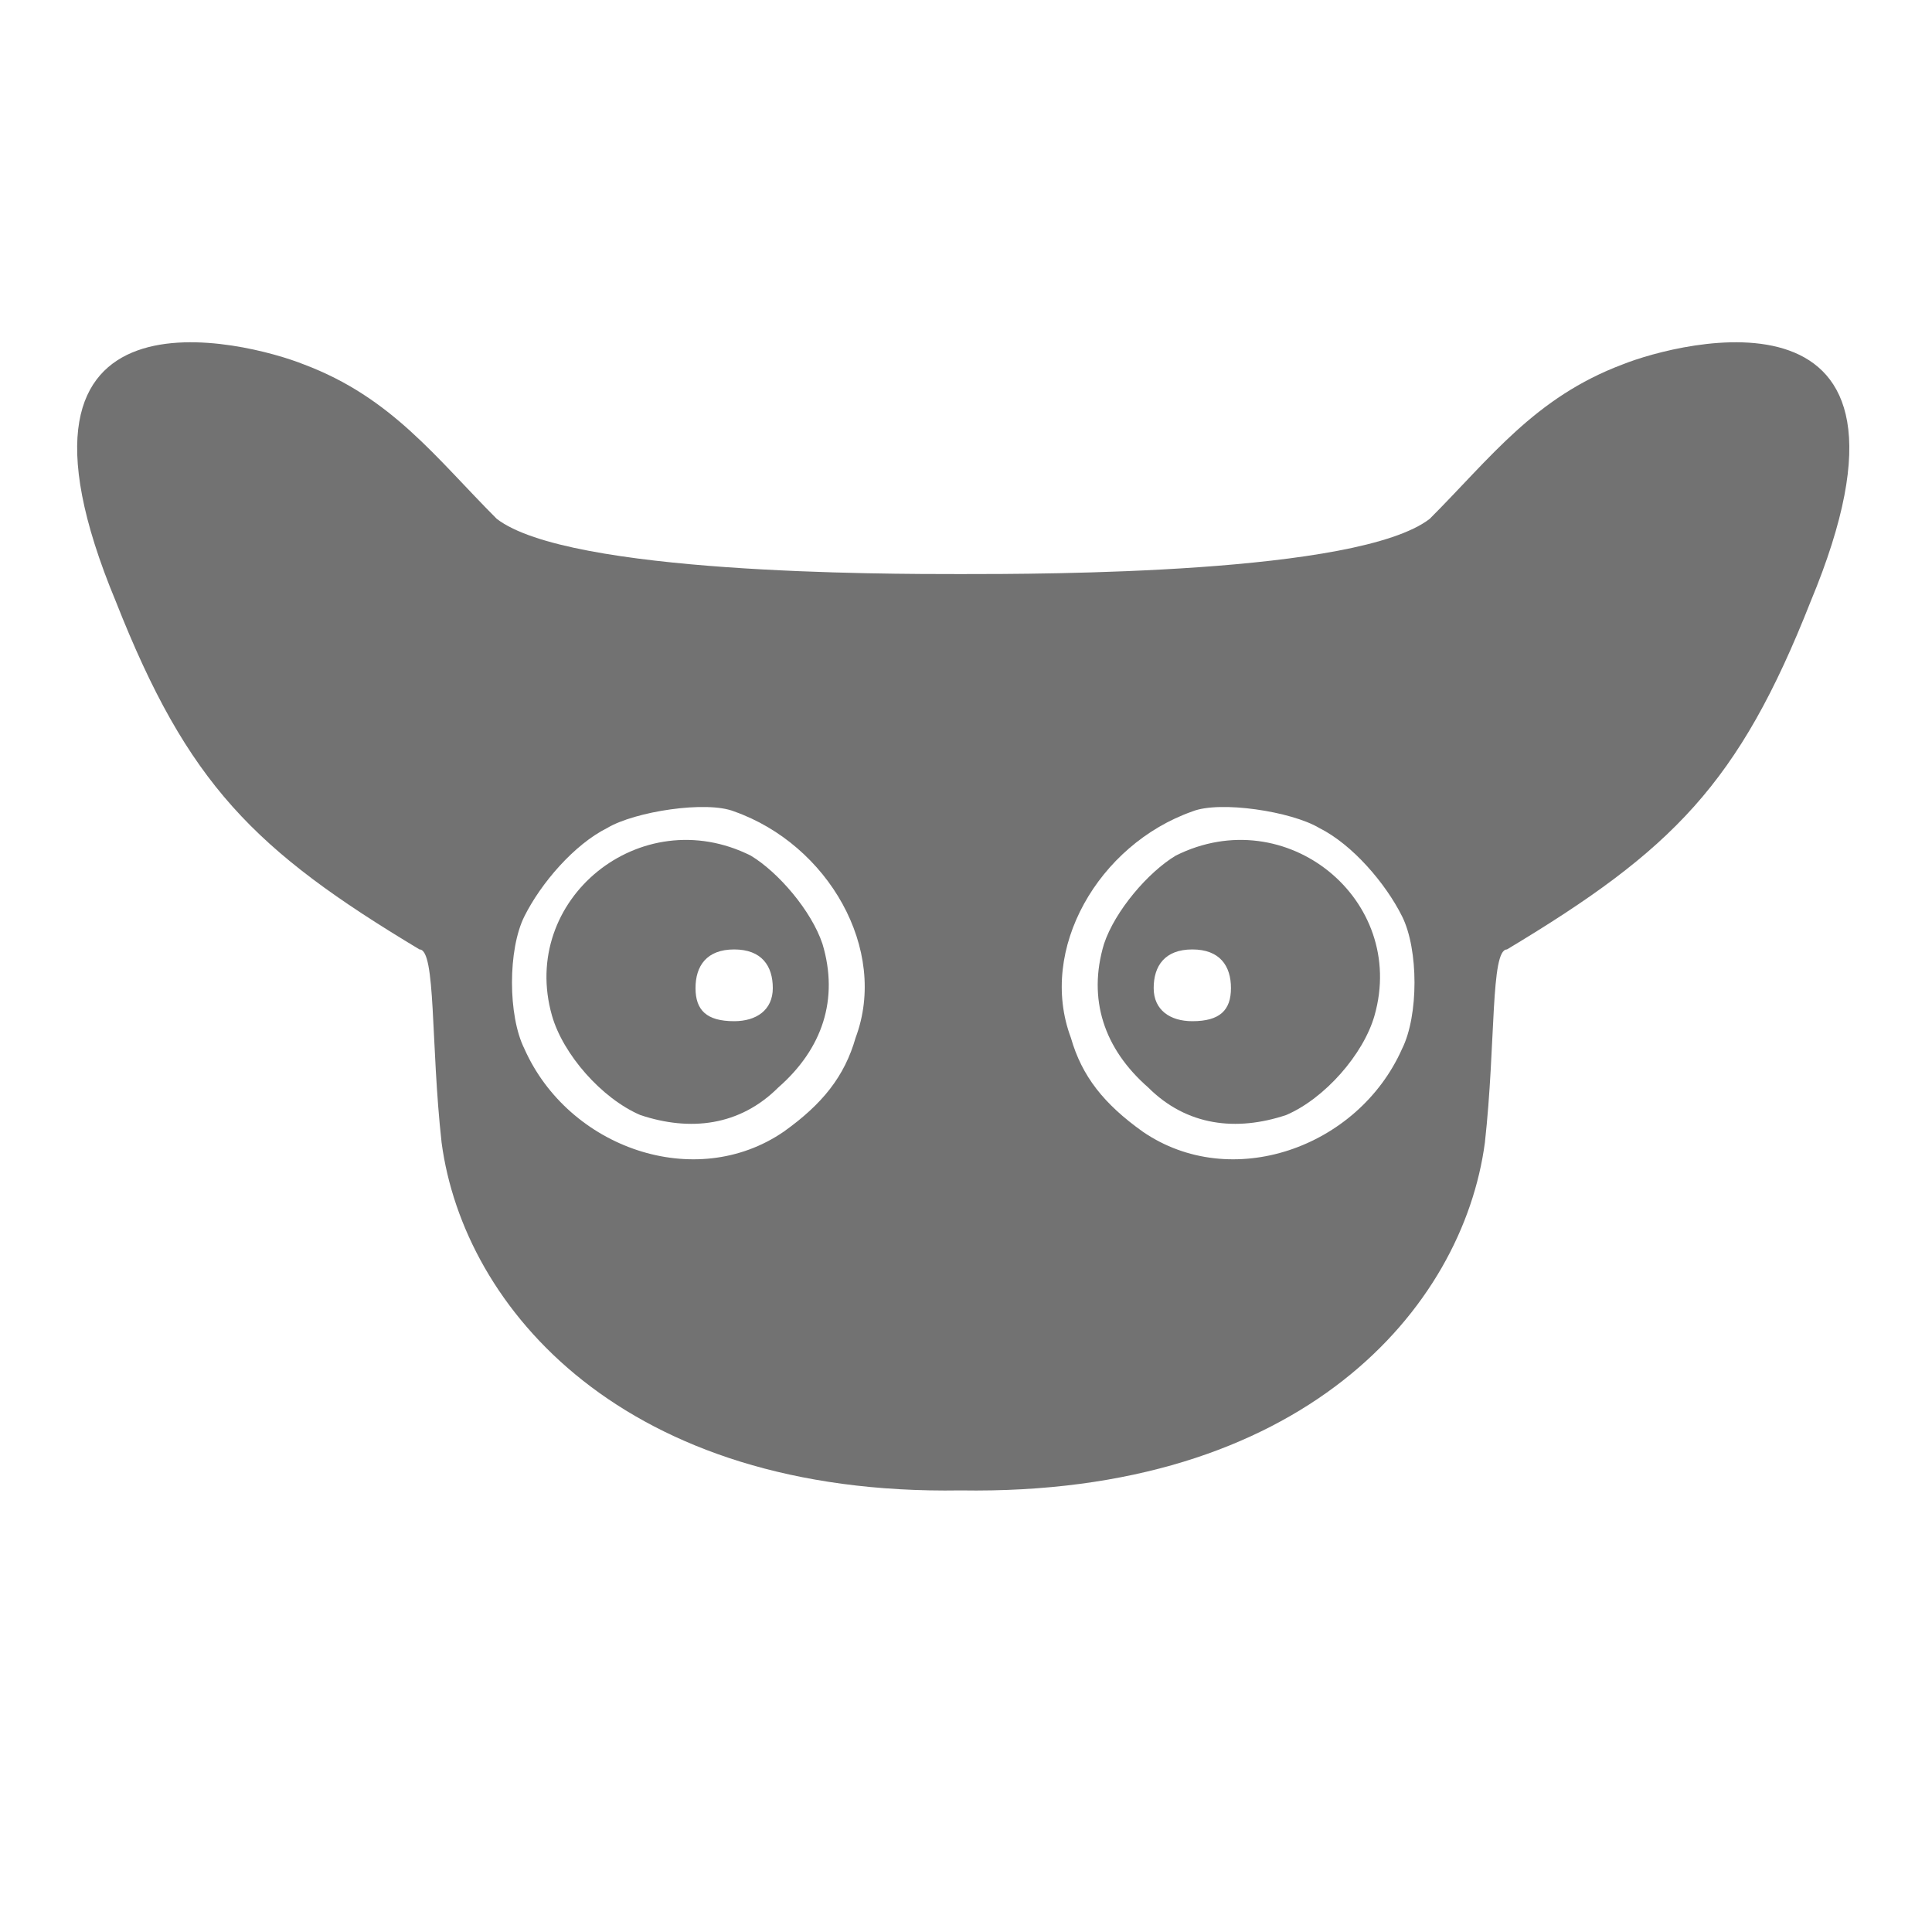 <svg xmlns="http://www.w3.org/2000/svg" width="350" height="350" fill="#727272">
    <path
        d="M174 270C113 271 84 237 80 207 78 189 79 172 76 172 46 154 34 142 21 109-4 49 45 62 55 66 71 72 79 83 90 94 103 104 160 104 174 104ZM110 150C104 153 98 160 95 166S92 184 95 190C103 208 126 216 142 205 149 200 153 195 155 188 161 172 150 153 133 147 128 145 115 147 110 150ZM174 270C236 271 265 237 269 207 271 189 270 172 273 172 303 154 315 142 328 109 353 49 304 62 294 66 278 72 270 83 259 94 246 104 189 104 174 104ZM239 150C245 153 251 160 254 166S257 184 254 190C246 208 223 216 207 205 200 200 196 195 194 188 188 172 199 153 216 147 221 145 234 147 239 150Z" />
    <path
        d="m133 185c-5 0-7-2-7-6s2-7 7-7 7 3 7 7-3 6-7 6zm-17 17c9 3 18 2 25-5 8-7 11-16 8-26-2-6-8-13-13-16-20-10-42 8-36 29 2 7 9 15 16 18z" />
    <path
        d="m216 185c5 0 7-2 7-6s-2-7-7-7-7 3-7 7 3 6 7 6zm17 17c-9 3-18 2-25-5-8-7-11-16-8-26 2-6 8-13 13-16 20-10 42 8 36 29-2 7-9 15-16 18z" />
</svg>